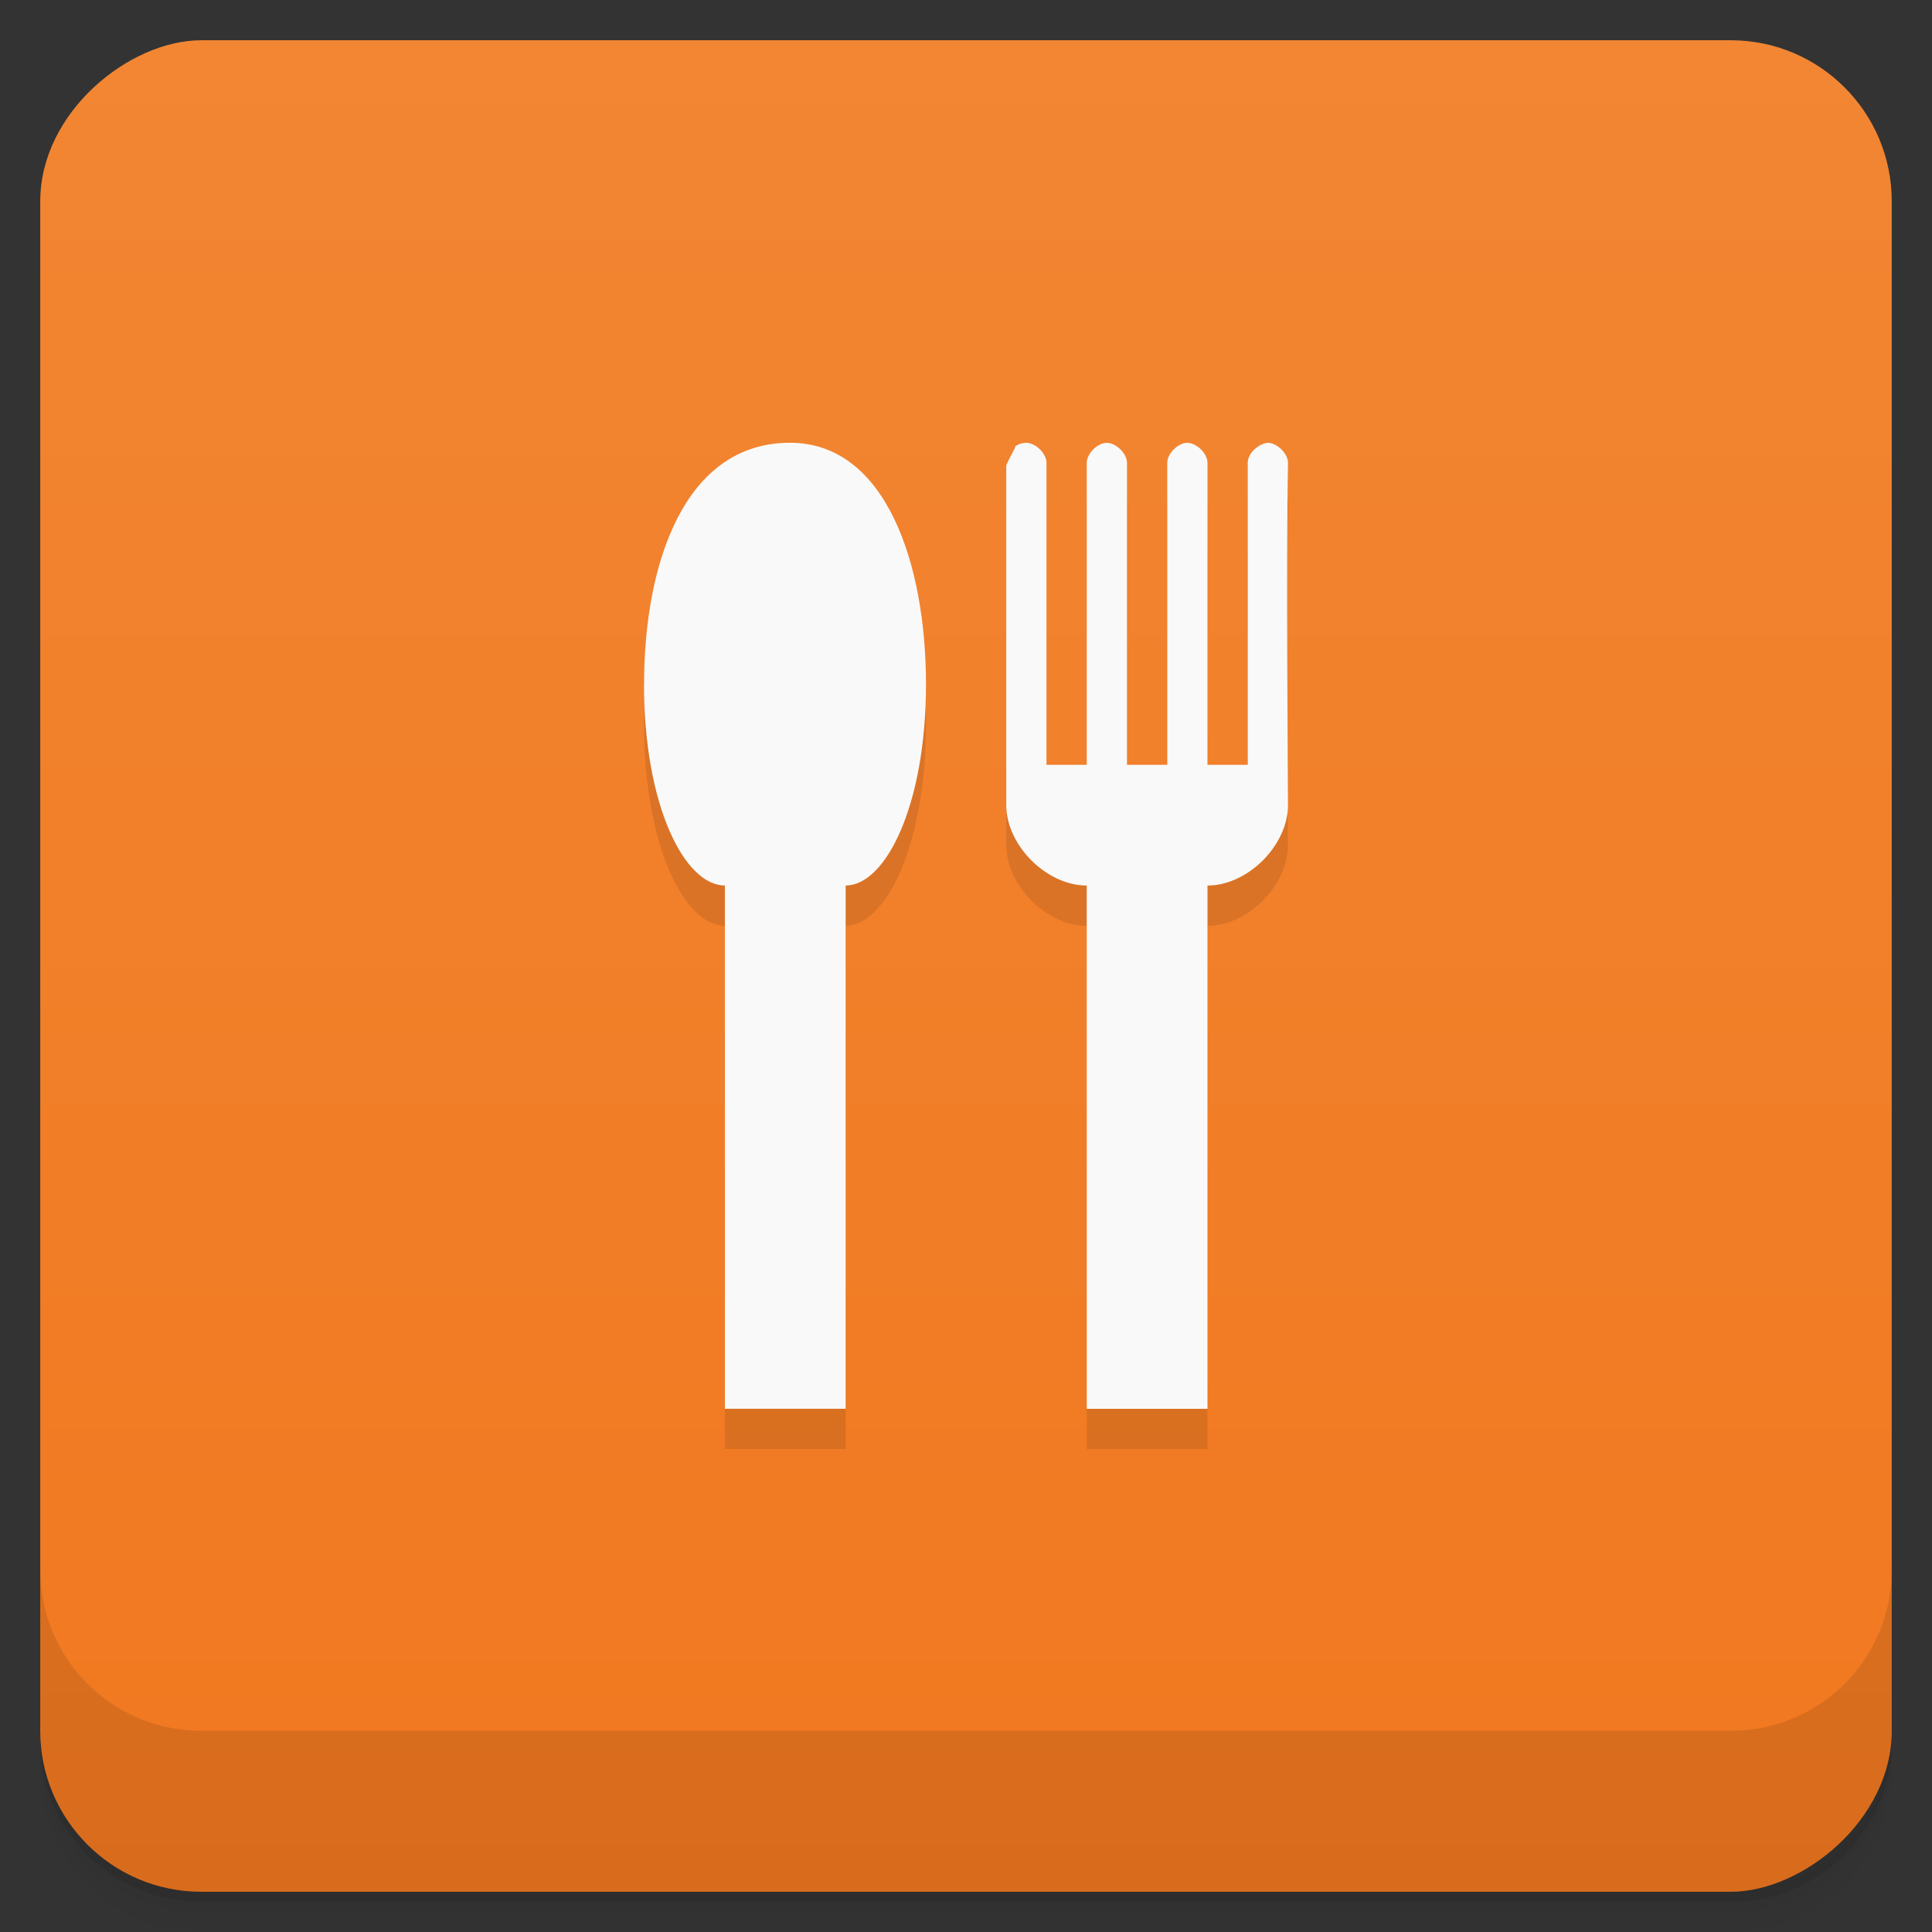 <svg viewBox="0 0 48 48" xmlns="http://www.w3.org/2000/svg">
 <rect x="0" y="0" width="48" height="48" fill="#333333" stroke="none"/>
 <defs>
  <linearGradient id="linearGradient3764" x1="1" x2="47" gradientTransform="translate(-48 .002)" gradientUnits="userSpaceOnUse">
   <stop stop-color="#f1781f" offset="0"/>
   <stop stop-color="#f28633" offset="1"/>
  </linearGradient>
  <clipPath id="clipPath-780617514">
   <g transform="translate(0 -1004.4)">
    <rect x="1" y="1005.4" width="46" height="46" rx="4" fill="#1890d0"/>
   </g>
  </clipPath>
  <clipPath id="clipPath-793538842">
   <g transform="translate(0 -1004.4)">
    <rect x="1" y="1005.4" width="46" height="46" rx="4" fill="#1890d0"/>
   </g>
  </clipPath>
 </defs>
 <g>
  <path d="m1 43v0.25c0 2.216 1.784 4 4 4h38c2.216 0 4-1.784 4-4v-0.25c0 2.216-1.784 4-4 4h-38c-2.216 0-4-1.784-4-4zm0 0.5v0.5c0 2.216 1.784 4 4 4h38c2.216 0 4-1.784 4-4v-0.5c0 2.216-1.784 4-4 4h-38c-2.216 0-4-1.784-4-4z" opacity=".02"/>
  <path d="m1 43.25v0.25c0 2.216 1.784 4 4 4h38c2.216 0 4-1.784 4-4v-0.25c0 2.216-1.784 4-4 4h-38c-2.216 0-4-1.784-4-4z" opacity=".05"/>
  <path d="m1 43v0.25c0 2.216 1.784 4 4 4h38c2.216 0 4-1.784 4-4v-0.25c0 2.216-1.784 4-4 4h-38c-2.216 0-4-1.784-4-4z" opacity=".1"/>
 </g>
 <g>
  <rect transform="rotate(-90)" x="-47" y="1" width="46" height="46" rx="4" fill="url(#linearGradient3764)"/>
 </g>
 <g>
  <g clip-path="url(#clipPath-780617514)">
   <g opacity=".1">
    <g fill-rule="evenodd">
     <path d="m16 18c0 3 1 5 2.01 5v13h3v-13c0.996 0 1.996-2 1.996-5s-1-6-3.379-6c-2.625 0-3.625 3-3.625 6"/>
     <path d="m25.5 12c-0.09 0-0.199 0.031-0.281 0.094-4e-3 8e-3 4e-3 0.023 0 0.031-0.074 0.141-0.156 0.289-0.219 0.438v8.438c0 1 1 2 2 2v13h3v-13c1 0 2-1 2-2 0 0-0.047-6.223 0-8.5 0-0.238-0.273-0.496-0.5-0.5-0.211 0.016-0.5 0.242-0.5 0.5v7.5h-1v-7.5c0-0.238-0.273-0.496-0.5-0.5-0.227 0-0.5 0.262-0.5 0.5v7.5h-1v-7.5c0-0.238-0.273-0.496-0.5-0.5-0.227 0-0.5 0.262-0.5 0.5v7.5h-1v-7.5c0-0.238-0.273-0.496-0.5-0.5"/>
    </g>
   </g>
  </g>
 </g>
 <g>
  <g clip-path="url(#clipPath-793538842)">
   <g transform="translate(0,-1)">
    <g fill="#f9f9f9" fill-rule="evenodd">
     <path d="m16 18c0 3 1 5 2.01 5v13h3v-13c0.996 0 1.996-2 1.996-5s-1-6-3.379-6c-2.625 0-3.625 3-3.625 6"/>
     <path d="m25.5 12c-0.09 0-0.199 0.031-0.281 0.094-4e-3 8e-3 4e-3 0.023 0 0.031-0.074 0.141-0.156 0.289-0.219 0.438v8.438c0 1 1 2 2 2v13h3v-13c1 0 2-1 2-2 0 0-0.047-6.223 0-8.5 0-0.238-0.273-0.496-0.5-0.5-0.211 0.016-0.5 0.242-0.5 0.5v7.5h-1v-7.5c0-0.238-0.273-0.496-0.5-0.5-0.227 0-0.5 0.262-0.5 0.5v7.5h-1v-7.5c0-0.238-0.273-0.496-0.5-0.5-0.227 0-0.5 0.262-0.5 0.5v7.5h-1v-7.5c0-0.238-0.273-0.496-0.5-0.5"/>
    </g>
   </g>
  </g>
 </g>
 <g>
  <g transform="translate(0 -1004.4)">
   <path d="m1 1043.4v4c0 2.216 1.784 4 4 4h38c2.216 0 4-1.784 4-4v-4c0 2.216-1.784 4-4 4h-38c-2.216 0-4-1.784-4-4z" opacity=".1"/>
  </g>
 </g>
</svg>
